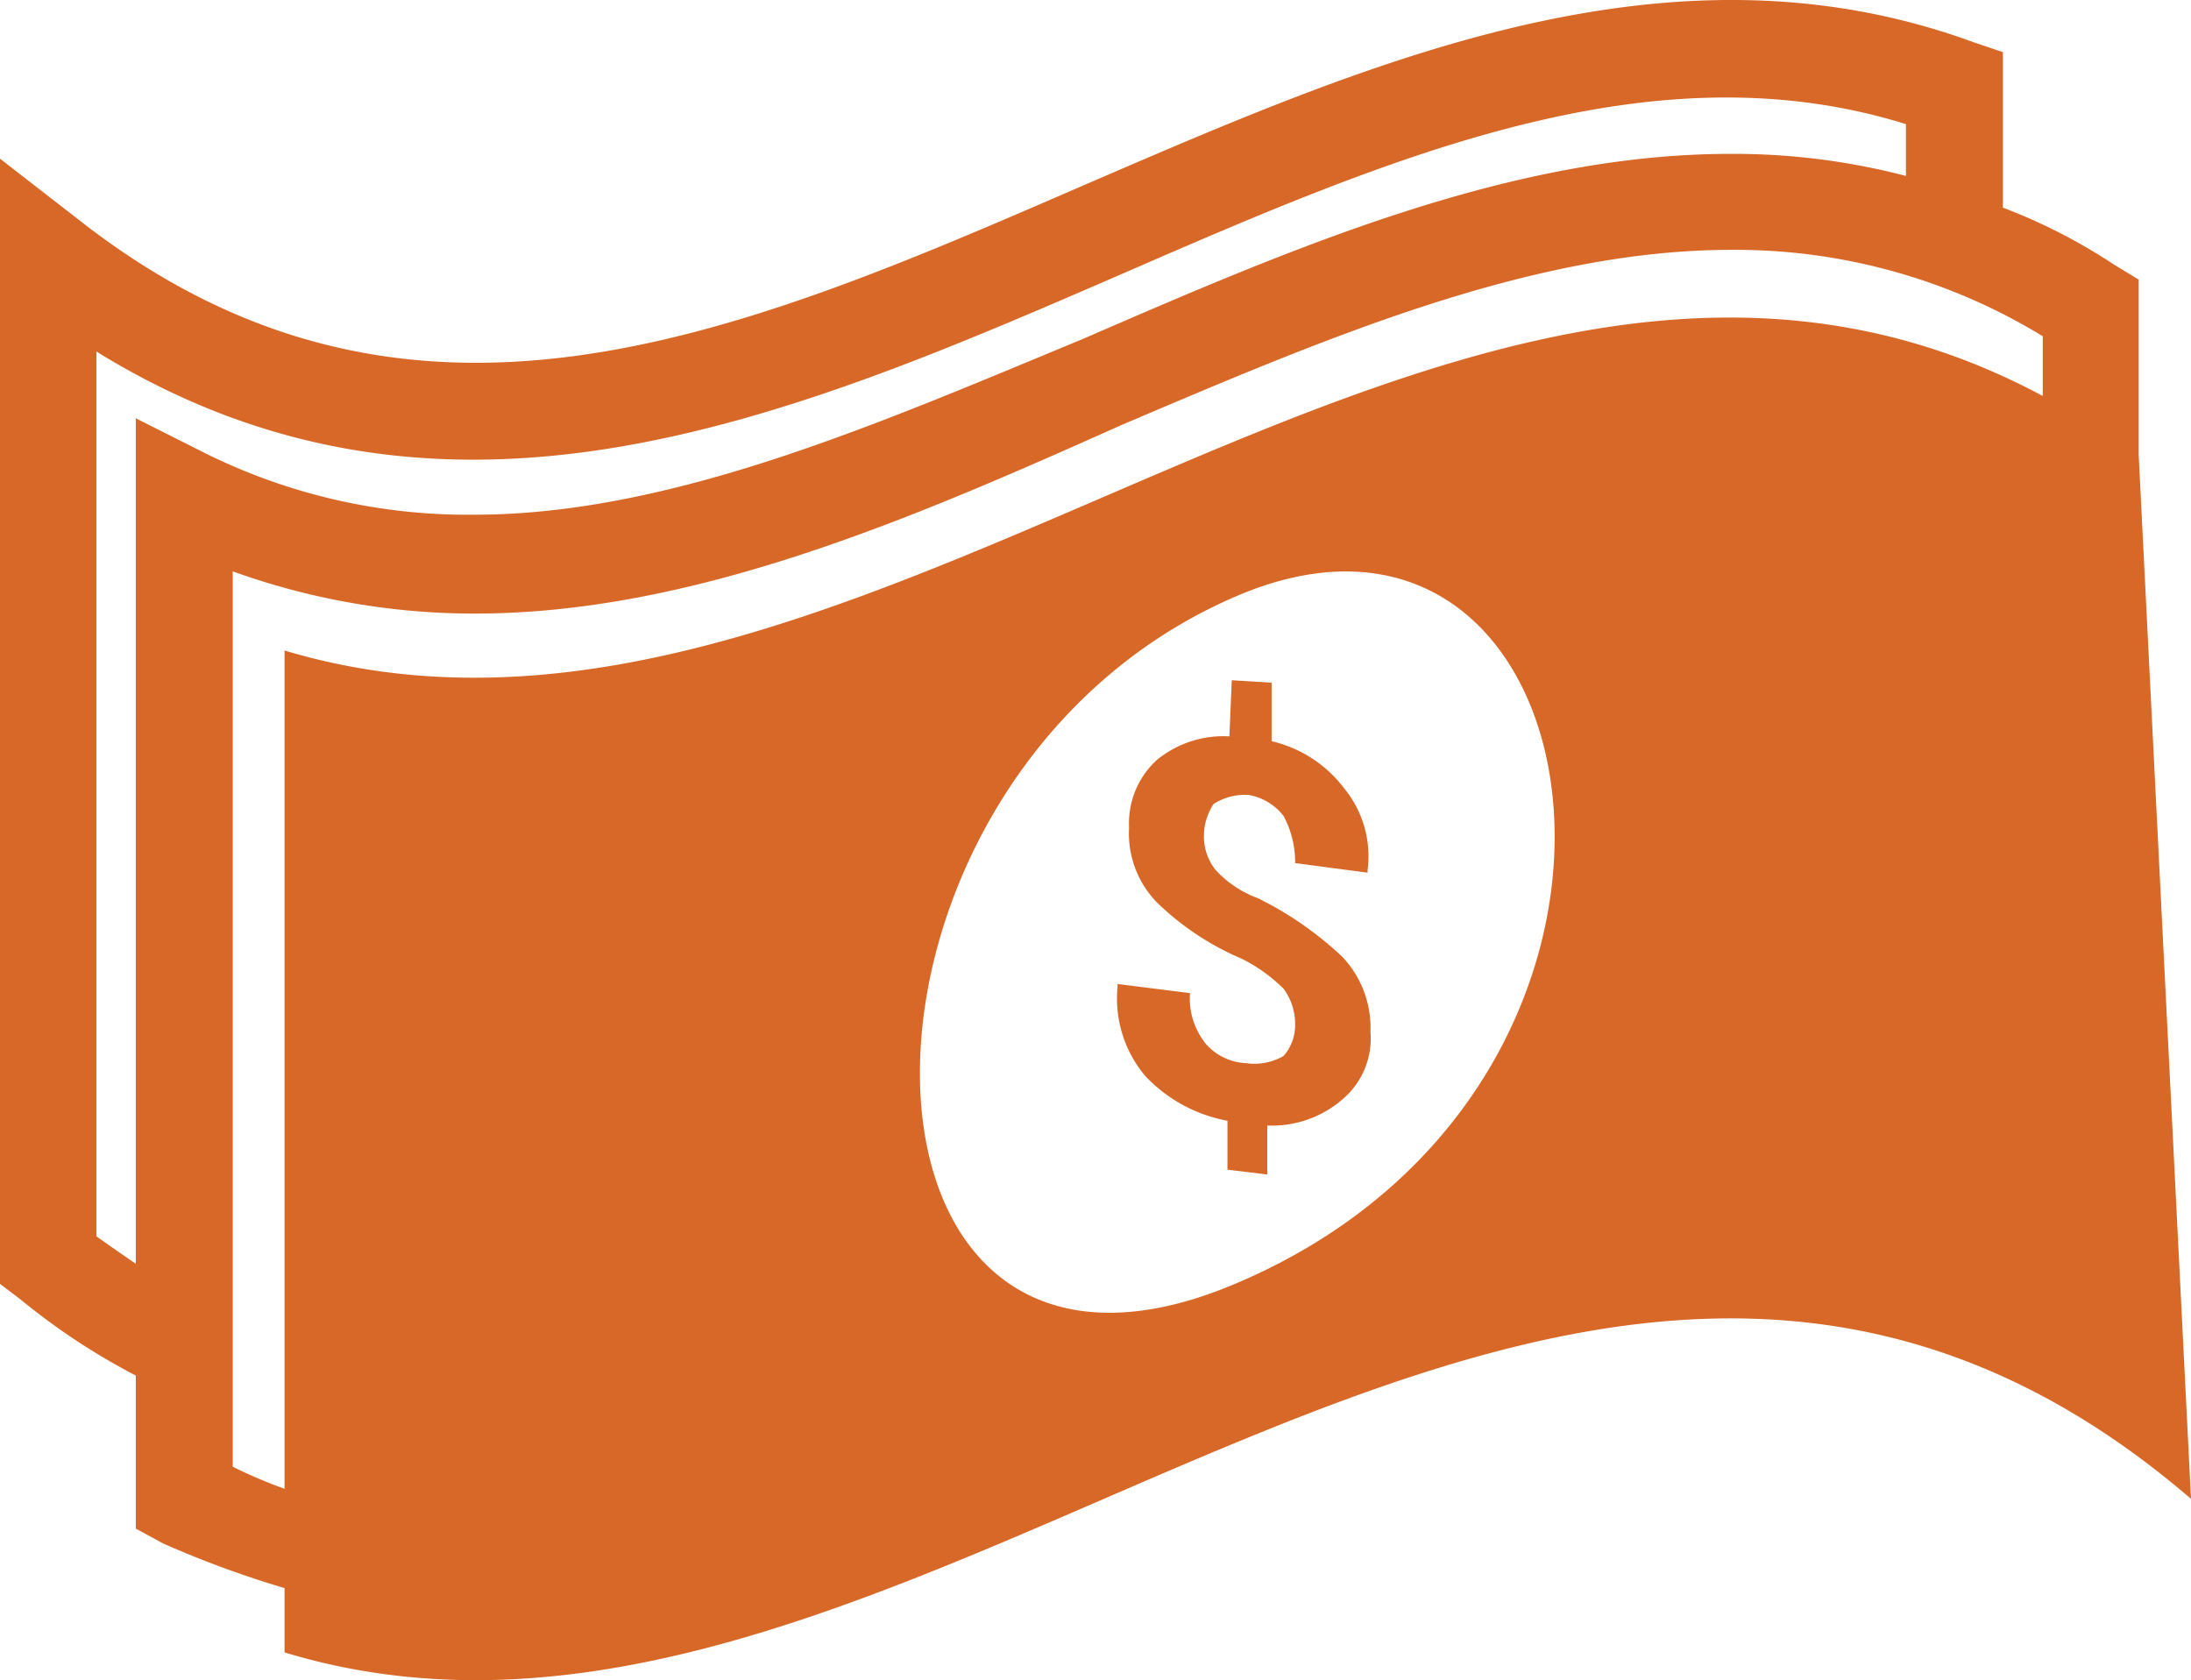 <svg xmlns="http://www.w3.org/2000/svg" viewBox="0 0 45.66 35.016"><defs><style>.a{fill:#d86827;fill-rule:evenodd;}</style></defs><g transform="translate(0 0.007)"><path class="a" d="M42.56,8.24C30.35,1.7,18.14,17.21,5.93,13.55V31.02a9.992,9.992,0,0,1-1.08-.46V11.9a14.808,14.808,0,0,0,5.05.88c4.54,0,9.07-1.96,13.45-3.92C27.58,7.06,31.9,5.2,36.08,5.2A12.285,12.285,0,0,1,42.57,7V8.24Zm-16.8,18.5c-8.71,3.71-8.86-10.51,0-14.32,7.68-3.3,9.95,10.1,0,14.32ZM2.83,8.71V26.33c-.31-.21-.52-.36-.82-.57V7.32c7.26,4.48,14.43,1.39,21.33-1.6C29.01,3.25,34.42.93,39.72,2.58V3.66a14.174,14.174,0,0,0-3.66-.46c-4.59,0-9.12,1.96-13.5,3.86-4.23,1.75-8.55,3.66-12.68,3.66A12.3,12.3,0,0,1,4.26,9.43ZM26.99,21.33a1.226,1.226,0,0,0-.24-.73,3.333,3.333,0,0,0-.88-.63,5.766,5.766,0,0,1-1.76-1.17,2.059,2.059,0,0,1-.58-1.56,1.783,1.783,0,0,1,.58-1.41,2.181,2.181,0,0,1,1.51-.49l.05-1.17.83.05v1.22a2.643,2.643,0,0,1,1.51.98,2.232,2.232,0,0,1,.49,1.71v.05l-1.51-.2a2.025,2.025,0,0,0-.24-.98,1.17,1.17,0,0,0-.73-.44,1.206,1.206,0,0,0-.73.19,1.214,1.214,0,0,0-.2.64,1.119,1.119,0,0,0,.24.73,2.239,2.239,0,0,0,.88.59,7.2,7.2,0,0,1,1.76,1.22,2.143,2.143,0,0,1,.59,1.56,1.662,1.662,0,0,1-.59,1.42,2.25,2.25,0,0,1-1.56.54v1.02l-.83-.1V23.35a3.132,3.132,0,0,1-1.71-.93,2.5,2.5,0,0,1-.58-1.86V20.5l1.51.19a1.5,1.5,0,0,0,.34,1.07,1.189,1.189,0,0,0,.83.39,1.216,1.216,0,0,0,.78-.15.978.978,0,0,0,.24-.67ZM44.57,9.48V5.82l-.51-.31a11.8,11.8,0,0,0-2.32-1.19V1.08L41.12.87c-6.34-2.32-12.57.41-18.55,2.99C15.31,7.01,8.5,9.95,1.65,4.58L0,3.3V26.75l.41.31a13.87,13.87,0,0,0,2.42,1.6v3.19l.57.31a21.162,21.162,0,0,0,2.53.93v1.34c13.24,4.02,26.43-14.63,39.73-3.2Z"/></g></svg>